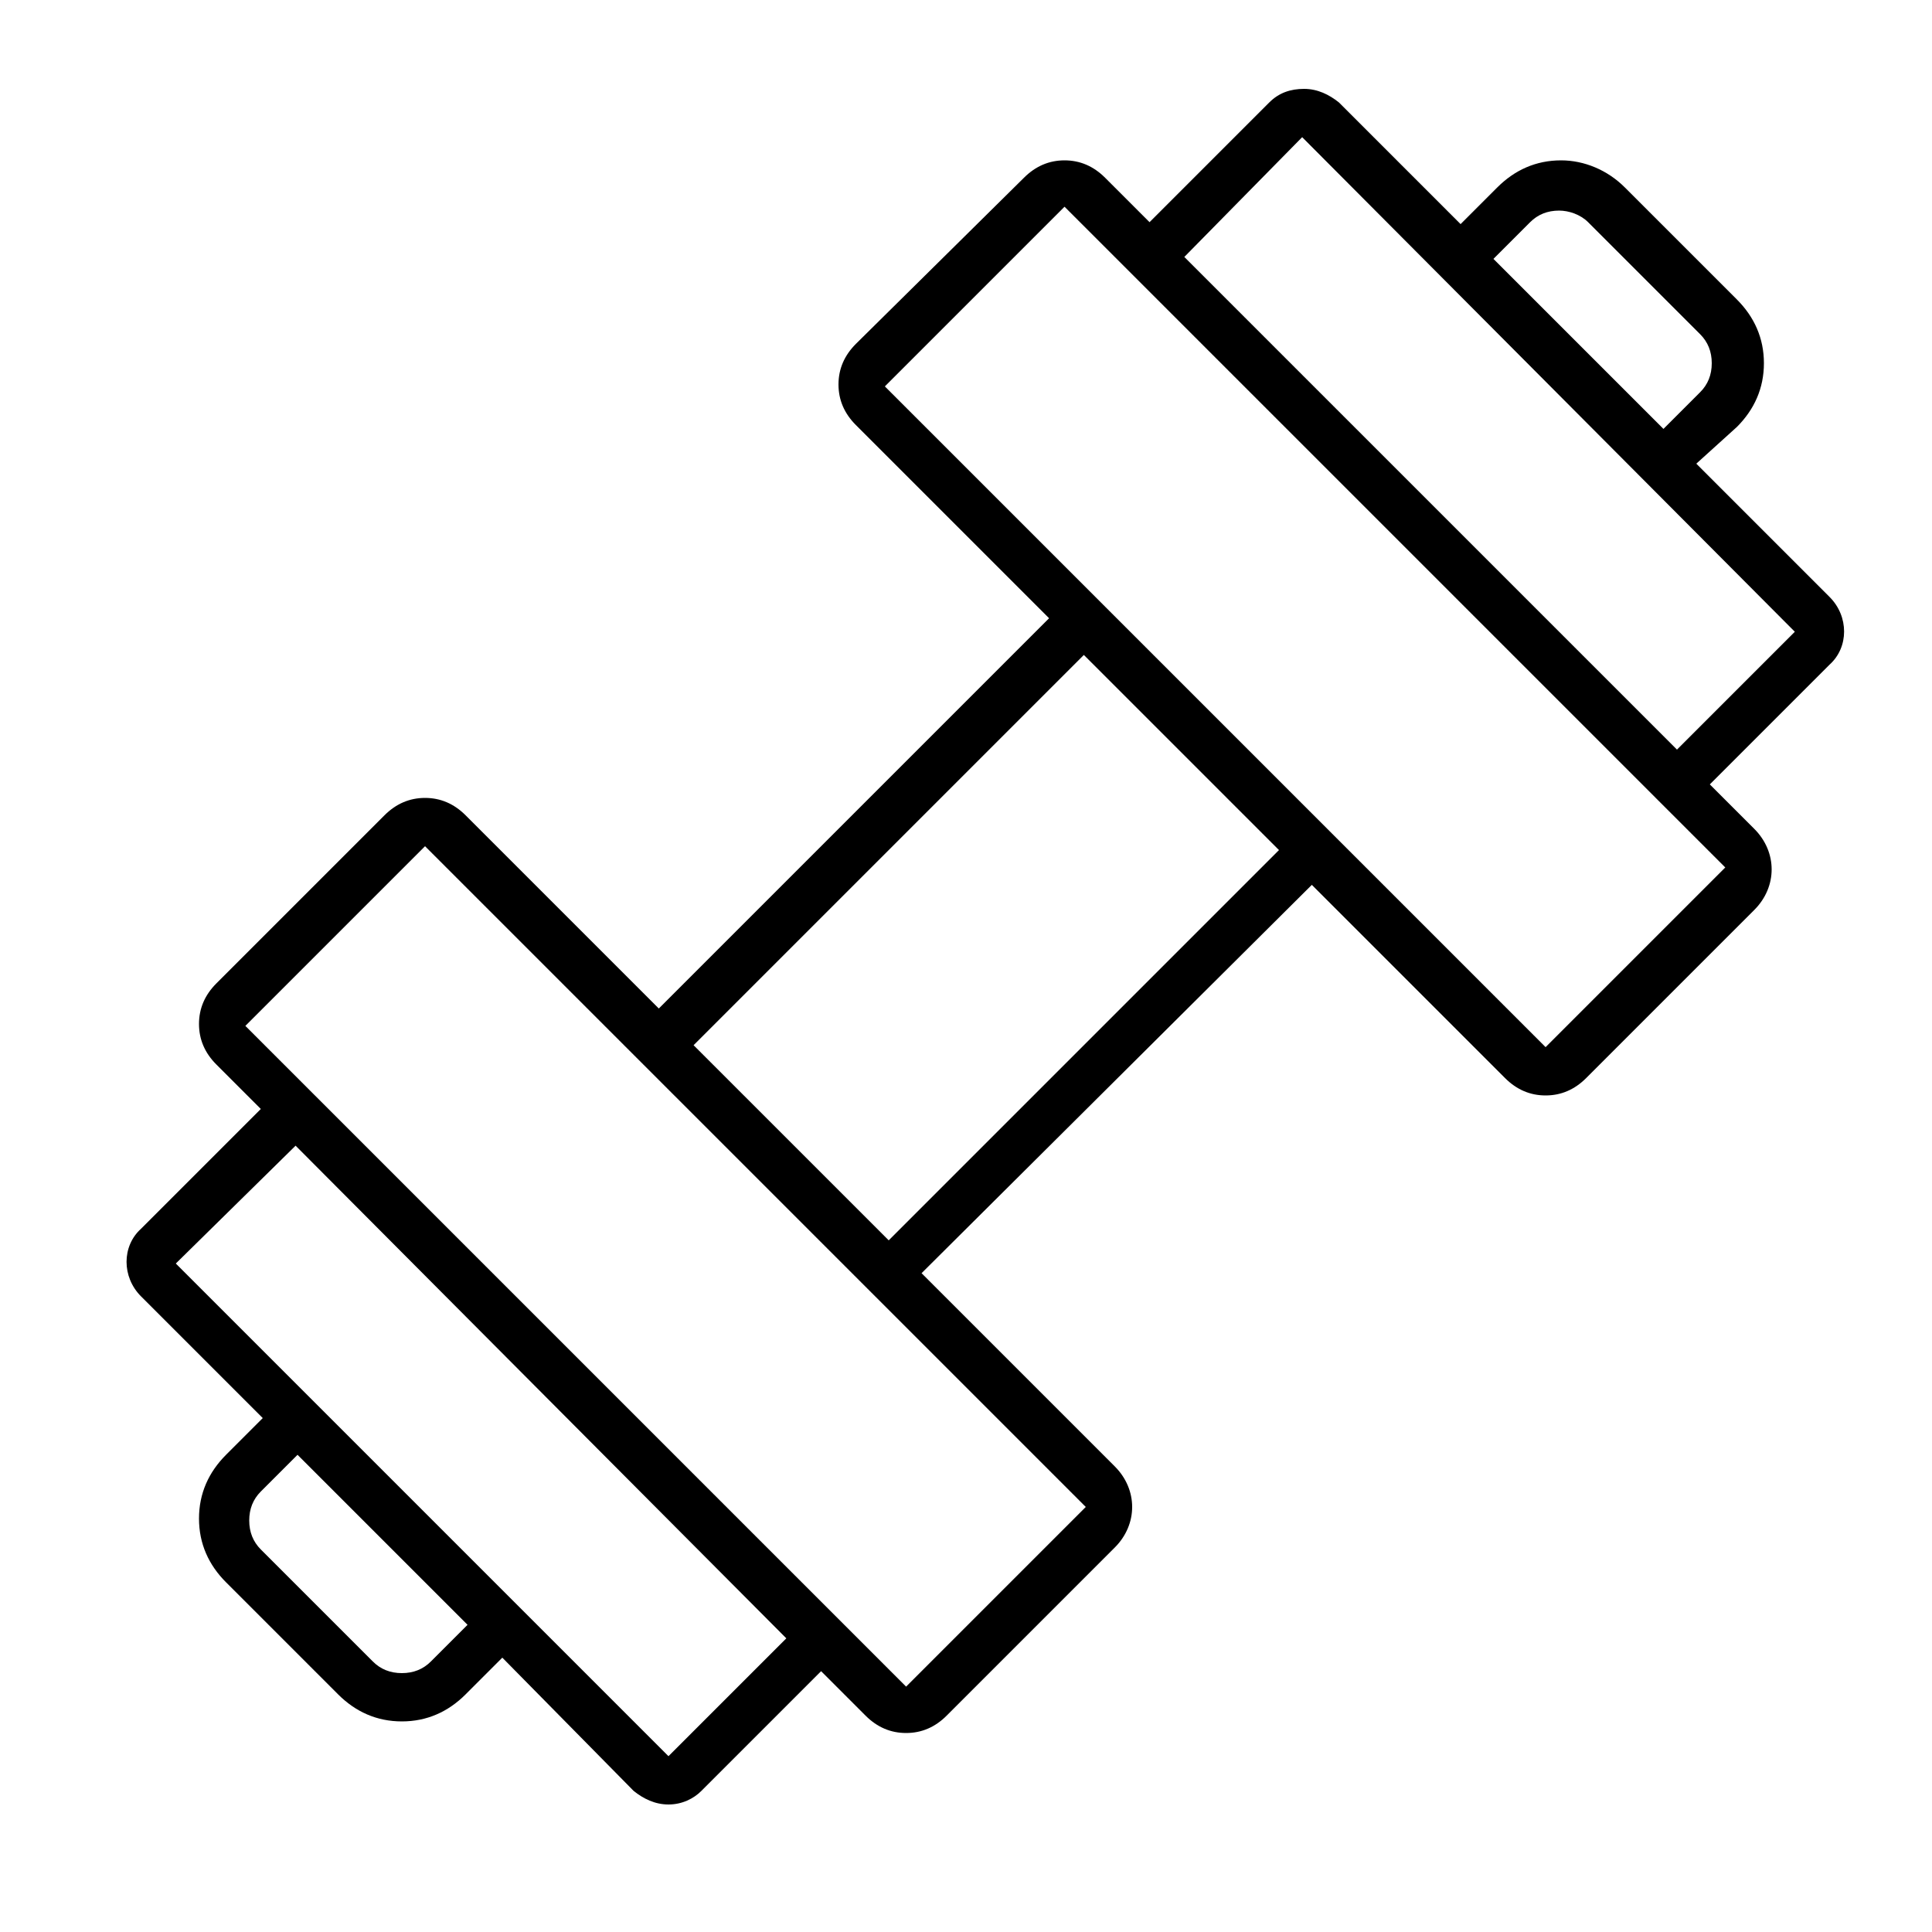 <?xml version="1.0" encoding="utf-8"?>
<!-- Generator: Adobe Illustrator 20.1.0, SVG Export Plug-In . SVG Version: 6.00 Build 0)  -->
<!DOCTYPE svg PUBLIC "-//W3C//DTD SVG 1.1//EN" "http://www.w3.org/Graphics/SVG/1.1/DTD/svg11.dtd">
<svg version="1.1" id="Layer_1" xmlns="http://www.w3.org/2000/svg" xmlns:xlink="http://www.w3.org/1999/xlink" x="0px" y="0px"
	 viewBox="0 0 100 100" style="enable-background:new 0 0 100 100;" xml:space="preserve">
<style type="text/css">
	.st0{display:none;}
	.st1{display:inline;}
</style>
<g class="st0">
	<rect x="-146.4" y="-794.4" class="st1" width="1249.4" height="810.7"/>
</g>
<path d="M34.6,93.4c-0.7,0-1.3-0.3-1.8-0.7L26,85.8l-1.9,1.9c-0.9,0.9-2,1.4-3.3,1.4s-2.4-0.5-3.3-1.4l-5.8-5.8
	c-0.9-0.9-1.4-2-1.4-3.3s0.5-2.4,1.4-3.3l1.9-1.9l-6.3-6.3c-1-1-1-2.6,0-3.5l6.2-6.2l-2.3-2.3c-0.6-0.6-0.9-1.3-0.9-2.1
	c0-0.8,0.3-1.5,0.9-2.1l8.7-8.7c0.6-0.6,1.3-0.9,2.1-0.9s1.5,0.3,2.1,0.9l10,10l20.2-20.2l-10-10c-0.6-0.6-0.9-1.3-0.9-2.1
	s0.3-1.5,0.9-2.1L53,9.2c0.6-0.6,1.3-0.9,2.1-0.9c0.8,0,1.5,0.3,2.1,0.9l2.3,2.3l6.2-6.2c0.5-0.5,1.1-0.7,1.8-0.7
	c0.7,0,1.3,0.3,1.8,0.7l6.3,6.3l1.9-1.9c0.9-0.9,2-1.4,3.3-1.4c1.2,0,2.4,0.5,3.3,1.4l5.8,5.8c0.9,0.9,1.4,2,1.4,3.3
	s-0.5,2.4-1.4,3.3L87.8,24l6.9,6.9c1,1,1,2.6,0,3.5l-6.2,6.2l2.3,2.3c1.2,1.2,1.2,3,0,4.2l-8.7,8.7c-0.6,0.6-1.3,0.9-2.1,0.9
	c-0.8,0-1.5-0.3-2.1-0.9l-10-10L47.7,65.9l10,10c1.2,1.2,1.2,3,0,4.2L49,88.8c-0.6,0.6-1.3,0.9-2.1,0.9c-0.8,0-1.5-0.3-2.1-0.9
	l-2.3-2.3l-6.2,6.2C35.9,93.1,35.3,93.4,34.6,93.4z M9.1,65.4l25.5,25.5l6.1-6.1L15.3,59.3L9.1,65.4z M46.9,87.3l9.3-9.3L22,43.8
	l-9.3,9.3l4.5,4.5L46.9,87.3z M13.5,77.2c-0.4,0.4-0.6,0.9-0.6,1.5s0.2,1.1,0.6,1.5l5.8,5.8c0.4,0.4,0.9,0.6,1.5,0.6
	c0.6,0,1.1-0.2,1.5-0.6l1.9-1.9l-8.8-8.8L13.5,77.2z M35.9,54.1l10.1,10.1l20.2-20.2L56.1,33.9L35.9,54.1z M45.8,20L80,54.2l9.3-9.3
	L55.1,10.7L45.8,20z M61.3,13.3l25.5,25.5l6.1-6.1L67.4,7.1L61.3,13.3z M80.7,10.9c-0.6,0-1.1,0.2-1.5,0.6l-1.9,1.9l8.8,8.8l1.9-1.9
	c0.4-0.4,0.6-0.9,0.6-1.5s-0.2-1.1-0.6-1.5l-5.8-5.8C81.8,11.1,81.2,10.9,80.7,10.9z"/>
</svg>
